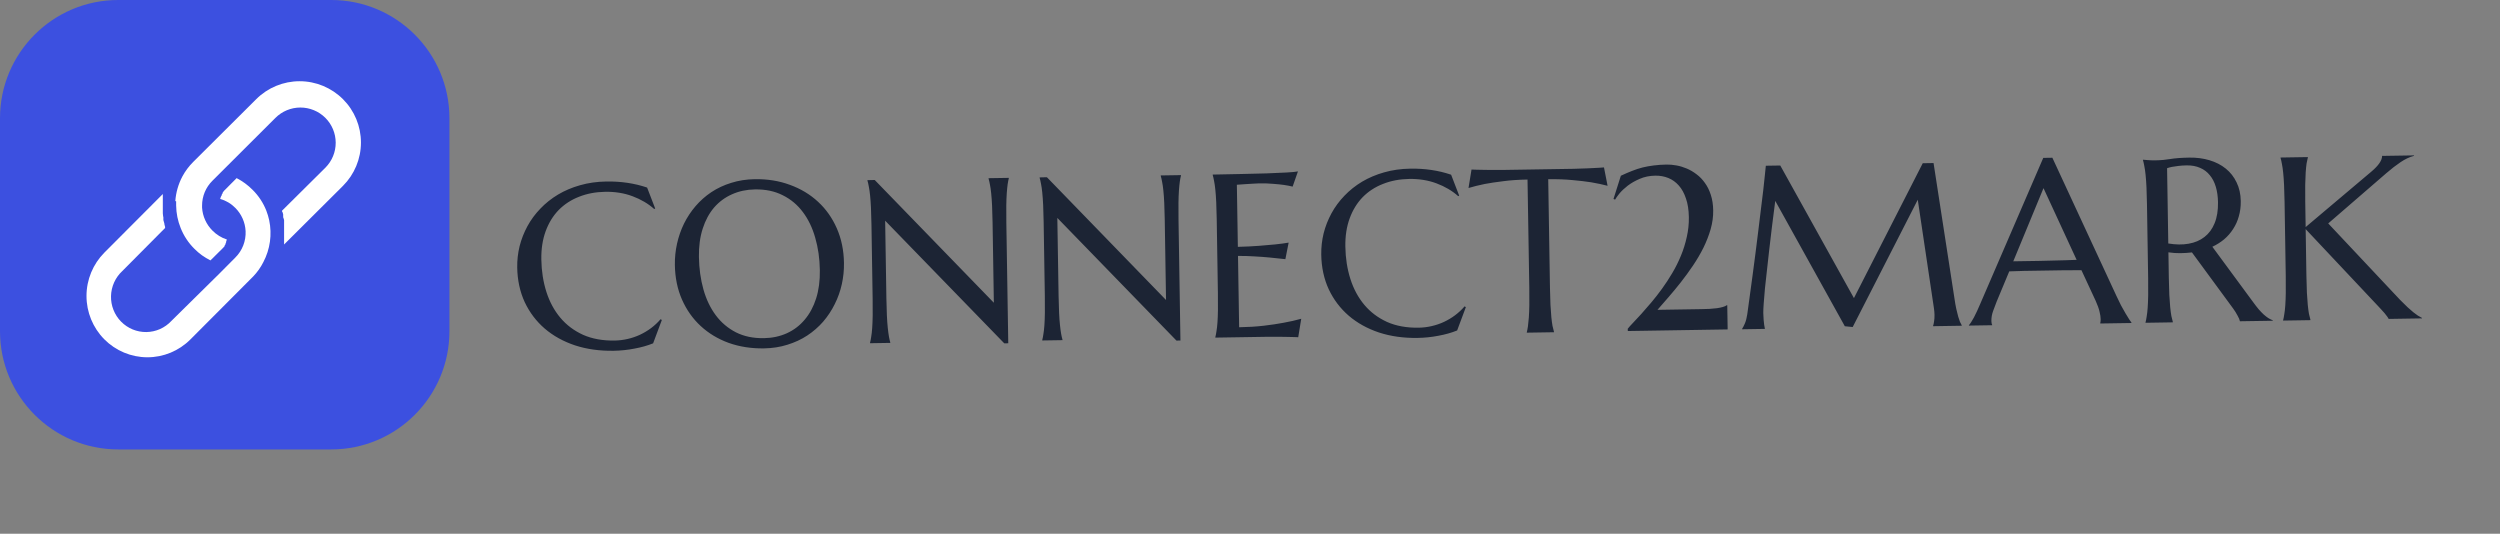 <?xml version="1.0" encoding="UTF-8" standalone="no"?>
<svg
   width="178"
   height="38"
   viewBox="0 0 178 38"
   fill="none"
   version="1.1"
   id="svg11"
   sodipodi:docname="logo-dark.svg"
   inkscape:version="1.3 (0e150ed, 2023-07-21)"
   xmlns:inkscape="http://www.inkscape.org/namespaces/inkscape"
   xmlns:sodipodi="http://sodipodi.sourceforge.net/DTD/sodipodi-0.dtd"
   xmlns="http://www.w3.org/2000/svg"
   xmlns:svg="http://www.w3.org/2000/svg">
  <rect x="0" y="0" width="178" height="38" fill="#808080" stroke="none"/>
  <sodipodi:namedview
     id="namedview11"
     pagecolor="#505050"
     bordercolor="#eeeeee"
     borderopacity="1"
     inkscape:showpageshadow="0"
     inkscape:pageopacity="0"
     inkscape:pagecheckerboard="0"
     inkscape:deskcolor="#505050"
     showgrid="false"
     inkscape:zoom="4.3260634"
     inkscape:cx="64.492814"
     inkscape:cy="-7.0502897"
     inkscape:window-width="1920"
     inkscape:window-height="953"
     inkscape:window-x="0"
     inkscape:window-y="32"
     inkscape:window-maximized="1"
     inkscape:current-layer="svg11" />
  <path
     d="M0 8.421C0 3.77 3.77 0 8.421 0H23.579C28.23 0 32 3.77 32 8.421V23.579C32 28.23 28.23 32 23.579 32H8.421C3.77 32 0 28.23 0 23.579V8.421Z"
     fill="#3C50E0"
     id="path1" />
  <defs
     id="defs11">
    <filter
       id="filter0_d_1_22"
       x="7.421"
       y="6.237"
       width="5.368"
       height="20.526"
       filterUnits="userSpaceOnUse"
       color-interpolation-filters="sRGB">
      <feFlood
         flood-opacity="0"
         result="BackgroundImageFix"
         id="feFlood5" />
      <feColorMatrix
         in="SourceAlpha"
         type="matrix"
         values="0 0 0 0 0 0 0 0 0 0 0 0 0 0 0 0 0 0 127 0"
         result="hardAlpha"
         id="feColorMatrix5" />
      <feOffset
         dy="0.5"
         id="feOffset5" />
      <feGaussianBlur
         stdDeviation="0.5"
         id="feGaussianBlur5" />
      <feComposite
         in2="hardAlpha"
         operator="out"
         id="feComposite5" />
      <feColorMatrix
         type="matrix"
         values="0 0 0 0 0 0 0 0 0 0 0 0 0 0 0 0 0 0 0.12 0"
         id="feColorMatrix6" />
      <feBlend
         mode="normal"
         in2="BackgroundImageFix"
         result="effect1_dropShadow_1_22"
         id="feBlend6" />
      <feBlend
         mode="normal"
         in="SourceGraphic"
         in2="effect1_dropShadow_1_22"
         result="shape"
         id="feBlend7" />
    </filter>
    <filter
       id="filter1_d_1_22"
       x="13.737"
       y="12.973"
       width="5.368"
       height="13.79"
       filterUnits="userSpaceOnUse"
       color-interpolation-filters="sRGB">
      <feFlood
         flood-opacity="0"
         result="BackgroundImageFix"
         id="feFlood7" />
      <feColorMatrix
         in="SourceAlpha"
         type="matrix"
         values="0 0 0 0 0 0 0 0 0 0 0 0 0 0 0 0 0 0 127 0"
         result="hardAlpha"
         id="feColorMatrix7" />
      <feOffset
         dy="0.5"
         id="feOffset7" />
      <feGaussianBlur
         stdDeviation="0.5"
         id="feGaussianBlur7" />
      <feComposite
         in2="hardAlpha"
         operator="out"
         id="feComposite7" />
      <feColorMatrix
         type="matrix"
         values="0 0 0 0 0 0 0 0 0 0 0 0 0 0 0 0 0 0 0.12 0"
         id="feColorMatrix8" />
      <feBlend
         mode="normal"
         in2="BackgroundImageFix"
         result="effect1_dropShadow_1_22"
         id="feBlend8" />
      <feBlend
         mode="normal"
         in="SourceGraphic"
         in2="effect1_dropShadow_1_22"
         result="shape"
         id="feBlend9" />
    </filter>
    <filter
       id="filter2_d_1_22"
       x="20.052"
       y="8.763"
       width="5.369"
       height="18"
       filterUnits="userSpaceOnUse"
       color-interpolation-filters="sRGB">
      <feFlood
         flood-opacity="0"
         result="BackgroundImageFix"
         id="feFlood9" />
      <feColorMatrix
         in="SourceAlpha"
         type="matrix"
         values="0 0 0 0 0 0 0 0 0 0 0 0 0 0 0 0 0 0 127 0"
         result="hardAlpha"
         id="feColorMatrix9" />
      <feOffset
         dy="0.5"
         id="feOffset9" />
      <feGaussianBlur
         stdDeviation="0.5"
         id="feGaussianBlur9" />
      <feComposite
         in2="hardAlpha"
         operator="out"
         id="feComposite9" />
      <feColorMatrix
         type="matrix"
         values="0 0 0 0 0 0 0 0 0 0 0 0 0 0 0 0 0 0 0.12 0"
         id="feColorMatrix10" />
      <feBlend
         mode="normal"
         in2="BackgroundImageFix"
         result="effect1_dropShadow_1_22"
         id="feBlend10" />
      <feBlend
         mode="normal"
         in="SourceGraphic"
         in2="effect1_dropShadow_1_22"
         result="shape"
         id="feBlend11" />
    </filter>
  </defs>
  <g
     id="g1"
     transform="matrix(0.884,0,0,0.884,-122.578,59.752)">
    <path
       d="m 157.725,-53.25 -1.009,1.015 -0.116,0.15 c 0.002,0.017 0.002,0.033 0,0.05 l -0.074,0.108 v 0.05 l -0.074,0.133 c -0.023,0.057 -0.042,0.115 -0.058,0.175 0.465,0.128 0.887,0.378 1.224,0.724 0.498,0.498 0.793,1.166 0.827,1.872 0.017,0.392 -0.048,0.784 -0.19,1.149 -0.142,0.365 -0.359,0.697 -0.637,0.973 l -1.307,1.315 -3.846,3.794 c -0.259,0.277 -0.57,0.499 -0.916,0.653 -0.346,0.153 -0.719,0.235 -1.097,0.24 -0.378,0.005 -0.753,-0.067 -1.103,-0.211 -0.35,-0.144 -0.667,-0.358 -0.933,-0.628 -0.266,-0.27 -0.475,-0.592 -0.614,-0.945 -0.14,-0.353 -0.207,-0.732 -0.198,-1.112 0.009,-0.38 0.094,-0.755 0.25,-1.101 0.156,-0.346 0.38,-0.658 0.658,-0.915 l 3.448,-3.47 v -0.092 l -0.05,-0.183 c 0,-0.108 -0.058,-0.225 -0.083,-0.341 -0.025,-0.116 0,-0.125 0,-0.191 -0.025,-0.121 -0.041,-0.243 -0.05,-0.366 v -0.166 c 0,-0.183 0,-0.366 0,-0.549 0,-0.183 0,-0.266 0,-0.399 0,-0.133 0,-0.092 0,-0.141 v -0.266 c -0.004,-0.014 -0.004,-0.028 0,-0.042 l -4.706,4.718 c -0.921,0.925 -1.44,2.18 -1.441,3.489 -0.002,1.309 0.514,2.566 1.433,3.493 0.919,0.927 2.166,1.448 3.468,1.45 1.301,0.002 2.55,-0.517 3.471,-1.442 l 5.045,-5.059 c 0.333,-0.344 0.612,-0.737 0.827,-1.165 0.545,-1.033 0.711,-2.226 0.471,-3.37 -0.057,-0.264 -0.134,-0.522 -0.232,-0.774 -0.246,-0.625 -0.618,-1.191 -1.092,-1.664 -0.38,-0.386 -0.818,-0.709 -1.298,-0.957 z"
       fill="#ffffff"
       id="path1-3"
       style="stroke-width:0.191" />
    <path
       d="m 152.85,-51.379 c 0,0.116 0,0.225 0,0.341 0.008,0.622 0.132,1.237 0.366,1.814 0.248,0.625 0.622,1.191 1.099,1.664 0.377,0.385 0.816,0.703 1.299,0.94 l 1.016,-1.007 0.125,-0.141 v -0.05 l 0.075,-0.108 v -0.05 l 0.05,-0.116 v -0.058 c 0.023,-0.048 0.043,-0.099 0.058,-0.15 -0.441,-0.145 -0.841,-0.393 -1.166,-0.724 -0.494,-0.494 -0.79,-1.151 -0.833,-1.847 v -0.158 c -0.002,-0.373 0.071,-0.742 0.214,-1.087 0.143,-0.344 0.354,-0.657 0.619,-0.919 l 5.072,-5.059 c 0.531,-0.534 1.253,-0.835 2.007,-0.838 0.754,-0.002 1.477,0.295 2.012,0.825 0.535,0.531 0.836,1.252 0.839,2.005 0.002,0.753 -0.295,1.476 -0.826,2.01 l -3.498,3.47 c 0,0.042 0,0.083 0.042,0.116 l 0.05,0.175 c 0,0.058 0,0.108 0,0.158 0,0.05 0,0.117 0.042,0.183 l 0.033,0.133 c 0.004,0.061 0.004,0.122 0,0.183 v 0.158 c 0,0.058 0,0.117 0,0.183 0,0.067 0,0.1 0,0.15 0,0.05 0,0.125 0,0.183 v 0.499 c -0.004,0.061 -0.004,0.122 0,0.183 0,0.05 0,0.1 0,0.158 -0.004,0.058 -0.004,0.117 0,0.175 0,0 0,0.058 0,0.083 l 4.739,-4.718 c 0.928,-0.925 1.45,-2.18 1.451,-3.489 0.002,-1.309 -0.517,-2.566 -1.443,-3.492 -0.926,-0.927 -2.182,-1.449 -3.492,-1.45 -1.31,-0.002 -2.568,0.517 -3.496,1.442 l -5.08,5.059 c -0.348,0.346 -0.642,0.741 -0.874,1.173 -0.324,0.614 -0.517,1.288 -0.566,1.98 z"
       fill="#ffffff"
       id="path2-6"
       style="stroke-width:0.191" />
  </g>
  <path
     d="m 46.649,14.846 -0.072,0.034 c -0.427,-0.382 -0.94,-0.684 -1.537,-0.907 -0.592,-0.223 -1.242,-0.328 -1.949,-0.317 -0.68,0.011 -1.302,0.129 -1.865,0.354 -0.563,0.219 -1.047,0.535 -1.451,0.946 -0.398,0.411 -0.706,0.913 -0.924,1.505 -0.217,0.592 -0.32,1.263 -0.308,2.013 0.013,0.826 0.133,1.596 0.361,2.311 0.227,0.709 0.558,1.322 0.993,1.839 0.435,0.517 0.973,0.921 1.615,1.214 0.647,0.287 1.397,0.423 2.25,0.409 0.308,-0.005 0.615,-0.042 0.921,-0.112 0.307,-0.07 0.599,-0.169 0.878,-0.298 0.284,-0.134 0.549,-0.292 0.794,-0.475 0.251,-0.187 0.477,-0.399 0.678,-0.634 l 0.09,0.055 -0.621,1.662 c -0.402,0.163 -0.848,0.289 -1.338,0.377 -0.484,0.094 -0.975,0.145 -1.472,0.153 -0.999,0.016 -1.916,-0.112 -2.752,-0.385 -0.831,-0.278 -1.55,-0.677 -2.157,-1.197 -0.602,-0.52 -1.077,-1.146 -1.423,-1.881 -0.341,-0.739 -0.519,-1.563 -0.534,-2.47 -0.008,-0.513 0.049,-1.018 0.17,-1.517 0.127,-0.499 0.314,-0.974 0.56,-1.426 0.247,-0.452 0.553,-0.867 0.92,-1.246 0.366,-0.384 0.785,-0.717 1.256,-1 0.476,-0.283 0.999,-0.504 1.569,-0.665 0.575,-0.166 1.197,-0.254 1.867,-0.265 1.042,-0.017 2.011,0.127 2.906,0.431 z m 7.094,-2.089 c 0.901,-0.014 1.735,0.121 2.501,0.405 0.771,0.28 1.439,0.682 2.004,1.207 0.564,0.52 1.009,1.15 1.334,1.89 0.325,0.74 0.495,1.561 0.509,2.462 0.008,0.513 -0.043,1.018 -0.154,1.517 -0.111,0.498 -0.279,0.971 -0.504,1.417 -0.22,0.447 -0.494,0.861 -0.822,1.245 -0.329,0.377 -0.707,0.707 -1.134,0.989 -0.422,0.277 -0.891,0.495 -1.407,0.654 -0.516,0.165 -1.073,0.252 -1.672,0.262 -0.901,0.014 -1.738,-0.115 -2.509,-0.389 -0.766,-0.279 -1.431,-0.679 -1.995,-1.199 -0.564,-0.52 -1.009,-1.148 -1.334,-1.882 -0.325,-0.74 -0.495,-1.563 -0.509,-2.47 -0.008,-0.513 0.043,-1.018 0.154,-1.517 0.111,-0.498 0.276,-0.974 0.496,-1.425 0.225,-0.452 0.499,-0.866 0.822,-1.244 0.329,-0.383 0.704,-0.716 1.126,-0.998 0.427,-0.282 0.899,-0.503 1.415,-0.662 0.521,-0.165 1.081,-0.252 1.68,-0.262 z m 0.642,11.32 c 0.599,-0.01 1.145,-0.126 1.639,-0.35 0.493,-0.224 0.915,-0.544 1.264,-0.959 0.355,-0.416 0.628,-0.92 0.818,-1.512 0.19,-0.597 0.279,-1.271 0.267,-2.021 -0.013,-0.831 -0.123,-1.599 -0.328,-2.303 -0.2,-0.71 -0.494,-1.32 -0.88,-1.832 -0.386,-0.518 -0.865,-0.918 -1.437,-1.2 -0.566,-0.288 -1.224,-0.426 -1.975,-0.414 -0.599,0.01 -1.145,0.126 -1.639,0.35 -0.493,0.218 -0.917,0.533 -1.273,0.943 -0.35,0.41 -0.62,0.912 -0.81,1.503 -0.19,0.592 -0.28,1.262 -0.268,2.013 0.013,0.826 0.12,1.597 0.32,2.311 0.2,0.71 0.494,1.323 0.88,1.841 0.386,0.518 0.865,0.923 1.437,1.216 0.572,0.288 1.232,0.426 1.983,0.414 z m 7.895,-11.262 8.482,8.741 -0.091,-5.7 c -0.007,-0.459 -0.019,-0.859 -0.035,-1.198 -0.016,-0.345 -0.037,-0.642 -0.063,-0.889 -0.026,-0.254 -0.056,-0.464 -0.091,-0.63 -0.03,-0.167 -0.062,-0.307 -0.096,-0.42 l -5.14e-4,-0.032 1.441,-0.023 5.13e-4,0.032 c -0.031,0.114 -0.058,0.255 -0.082,0.423 -0.024,0.168 -0.045,0.379 -0.063,0.633 -0.018,0.249 -0.029,0.546 -0.034,0.891 -0.005,0.34 -0.005,0.74 0.003,1.199 l 0.137,8.599 -0.283,0.005 -8.482,-8.733 0.088,5.539 c 0.007,0.459 0.019,0.861 0.035,1.206 0.016,0.34 0.037,0.634 0.063,0.882 0.026,0.248 0.053,0.455 0.083,0.622 0.03,0.167 0.062,0.307 0.096,0.42 l 5.13e-4,0.032 -1.441,0.023 -5.13e-4,-0.032 c 0.031,-0.114 0.058,-0.255 0.082,-0.423 0.03,-0.168 0.053,-0.376 0.071,-0.625 0.018,-0.249 0.029,-0.543 0.035,-0.883 0.005,-0.346 0.005,-0.748 -0.003,-1.207 l -0.084,-5.271 c -0.007,-0.459 -0.019,-0.859 -0.035,-1.198 -0.016,-0.345 -0.037,-0.642 -0.063,-0.889 -0.026,-0.254 -0.056,-0.464 -0.091,-0.63 -0.03,-0.167 -0.062,-0.307 -0.096,-0.42 l -5.12e-4,-0.032 z m 12.259,-0.196 8.482,8.741 -0.091,-5.7 c -0.007,-0.459 -0.019,-0.859 -0.035,-1.198 -0.016,-0.345 -0.037,-0.642 -0.063,-0.889 -0.026,-0.254 -0.056,-0.464 -0.091,-0.63 -0.03,-0.167 -0.062,-0.307 -0.096,-0.42 l -5.13e-4,-0.032 1.441,-0.023 5.14e-4,0.032 c -0.03,0.114 -0.058,0.255 -0.082,0.423 -0.024,0.168 -0.045,0.379 -0.063,0.633 -0.018,0.249 -0.029,0.546 -0.034,0.891 -0.005,0.34 -0.005,0.74 0.003,1.199 l 0.137,8.599 -0.283,0.005 -8.482,-8.733 0.089,5.539 c 0.007,0.459 0.019,0.861 0.036,1.206 0.016,0.34 0.037,0.634 0.063,0.882 0.026,0.248 0.053,0.455 0.083,0.622 0.03,0.167 0.062,0.307 0.096,0.42 l 5.21e-4,0.032 -1.441,0.023 -5.12e-4,-0.032 c 0.031,-0.114 0.058,-0.255 0.082,-0.423 0.03,-0.168 0.053,-0.376 0.071,-0.625 0.018,-0.249 0.029,-0.543 0.034,-0.883 0.005,-0.346 0.005,-0.748 -0.003,-1.207 l -0.084,-5.271 c -0.007,-0.459 -0.019,-0.859 -0.035,-1.198 -0.016,-0.345 -0.037,-0.642 -0.063,-0.889 -0.026,-0.254 -0.056,-0.464 -0.091,-0.63 -0.03,-0.167 -0.062,-0.307 -0.096,-0.42 l -5.13e-4,-0.032 z m 11.805,-0.189 c 0.675,-0.011 1.344,-0.024 2.008,-0.04 0.669,-0.016 1.282,-0.031 1.838,-0.045 0.555,-0.02 1.03,-0.041 1.424,-0.063 0.394,-0.022 0.661,-0.048 0.8,-0.078 l -0.379,1.083 c -0.179,-0.046 -0.388,-0.086 -0.625,-0.12 -0.206,-0.029 -0.458,-0.055 -0.755,-0.077 -0.292,-0.027 -0.629,-0.039 -1.013,-0.033 -0.13,0.002 -0.286,0.01 -0.469,0.024 -0.178,0.008 -0.351,0.019 -0.518,0.032 -0.194,0.014 -0.391,0.028 -0.591,0.042 l 0.071,4.421 c 0.556,-0.014 1.058,-0.039 1.506,-0.073 0.447,-0.034 0.828,-0.067 1.14,-0.099 0.366,-0.038 0.69,-0.081 0.97,-0.129 l -0.233,1.178 c -0.373,-0.043 -0.754,-0.082 -1.144,-0.12 -0.335,-0.032 -0.7,-0.059 -1.094,-0.079 -0.394,-0.026 -0.773,-0.036 -1.135,-0.031 l 0.081,5.077 c 0.637,-0.01 1.223,-0.046 1.756,-0.109 0.533,-0.062 0.999,-0.132 1.398,-0.209 0.463,-0.083 0.886,-0.178 1.267,-0.287 l -0.214,1.315 c -0.065,-0.004 -0.162,-0.008 -0.291,-0.011 -0.13,-0.004 -0.276,-0.006 -0.438,-0.01 -0.157,-0.003 -0.324,-0.005 -0.502,-0.008 -0.173,0.003 -0.337,0.003 -0.494,1.17e-4 -0.156,0.003 -0.297,0.002 -0.421,-0.002 -0.119,0.002 -0.205,0.003 -0.259,0.004 l -3.498,0.056 -5.13e-4,-0.032 c 0.031,-0.114 0.058,-0.255 0.082,-0.423 0.03,-0.168 0.053,-0.376 0.071,-0.625 0.018,-0.249 0.029,-0.543 0.034,-0.883 0.005,-0.346 0.005,-0.748 -0.003,-1.207 l -0.084,-5.271 c -0.007,-0.459 -0.019,-0.859 -0.035,-1.198 -0.016,-0.345 -0.037,-0.642 -0.063,-0.889 -0.026,-0.254 -0.056,-0.464 -0.091,-0.63 -0.03,-0.167 -0.062,-0.307 -0.096,-0.42 z m 17.55,1.501 -0.072,0.034 c -0.427,-0.382 -0.94,-0.684 -1.537,-0.907 -0.592,-0.223 -1.241,-0.328 -1.949,-0.317 -0.68,0.011 -1.302,0.129 -1.865,0.354 -0.564,0.219 -1.047,0.535 -1.451,0.946 -0.398,0.411 -0.706,0.913 -0.923,1.505 -0.217,0.592 -0.32,1.263 -0.308,2.013 0.013,0.826 0.133,1.596 0.361,2.311 0.227,0.709 0.559,1.322 0.993,1.839 0.435,0.517 0.973,0.921 1.615,1.214 0.647,0.287 1.397,0.423 2.25,0.409 0.307,-0.005 0.615,-0.042 0.921,-0.112 0.307,-0.07 0.599,-0.169 0.878,-0.298 0.284,-0.134 0.549,-0.292 0.794,-0.475 0.251,-0.188 0.477,-0.399 0.678,-0.634 l 0.09,0.055 -0.621,1.662 c -0.402,0.163 -0.849,0.289 -1.339,0.377 -0.484,0.094 -0.975,0.145 -1.472,0.153 -0.999,0.016 -1.916,-0.112 -2.751,-0.385 -0.831,-0.278 -1.55,-0.677 -2.157,-1.197 -0.602,-0.52 -1.077,-1.146 -1.423,-1.881 -0.341,-0.739 -0.519,-1.563 -0.533,-2.47 -0.008,-0.513 0.049,-1.018 0.17,-1.517 0.127,-0.499 0.314,-0.974 0.56,-1.426 0.247,-0.452 0.553,-0.867 0.919,-1.246 0.367,-0.384 0.785,-0.717 1.256,-1 0.476,-0.283 0.999,-0.504 1.568,-0.665 0.575,-0.166 1.197,-0.254 1.867,-0.265 1.042,-0.017 2.011,0.127 2.906,0.431 z m 4.865,-1.147 c -0.637,0.01 -1.212,0.049 -1.723,0.117 -0.512,0.062 -0.954,0.128 -1.325,0.199 -0.43,0.088 -0.815,0.183 -1.153,0.286 l 0.214,-1.315 c 0.065,0.004 0.162,0.008 0.292,0.011 0.13,0.003 0.273,0.006 0.429,0.009 0.162,0.003 0.329,0.006 0.502,0.008 0.178,-0.003 0.345,-0.002 0.502,2.77e-4 0.157,-0.003 0.294,-0.002 0.413,0.002 0.124,-0.002 0.213,-0.003 0.267,-0.004 l 4.623,-0.074 c 0.054,-8.8e-4 0.14,-0.002 0.259,-0.004 0.124,-0.008 0.264,-0.013 0.421,-0.015 0.156,-0.008 0.321,-0.013 0.494,-0.016 0.178,-0.008 0.345,-0.016 0.502,-0.024 0.162,-0.008 0.308,-0.016 0.437,-0.023 0.129,-0.007 0.226,-0.015 0.291,-0.021 l 0.256,1.308 c -0.347,-0.092 -0.737,-0.174 -1.17,-0.249 -0.373,-0.059 -0.817,-0.111 -1.33,-0.157 -0.514,-0.051 -1.089,-0.072 -1.726,-0.062 l 0.124,7.733 c 0.008,0.459 0.019,0.861 0.035,1.206 0.021,0.34 0.043,0.634 0.063,0.882 0.025,0.248 0.053,0.455 0.083,0.622 0.035,0.167 0.07,0.307 0.104,0.42 l 5.2e-4,0.032 -1.935,0.031 -5.2e-4,-0.032 c 0.031,-0.114 0.058,-0.255 0.082,-0.423 0.024,-0.168 0.045,-0.376 0.063,-0.625 0.018,-0.249 0.029,-0.543 0.035,-0.883 0.006,-0.346 0.004,-0.748 -0.002,-1.207 z m 7.135,10.625 c 0.079,-0.104 0.204,-0.244 0.374,-0.419 0.17,-0.181 0.366,-0.392 0.589,-0.633 0.223,-0.247 0.461,-0.521 0.716,-0.822 0.254,-0.301 0.508,-0.626 0.762,-0.976 0.254,-0.35 0.496,-0.721 0.728,-1.113 0.237,-0.398 0.443,-0.812 0.62,-1.241 0.177,-0.429 0.316,-0.874 0.416,-1.335 0.106,-0.46 0.155,-0.931 0.147,-1.412 -0.008,-0.513 -0.077,-0.954 -0.207,-1.325 -0.125,-0.376 -0.294,-0.684 -0.509,-0.923 -0.215,-0.245 -0.466,-0.424 -0.754,-0.539 -0.283,-0.114 -0.588,-0.168 -0.918,-0.163 -0.41,0.006 -0.781,0.082 -1.114,0.228 -0.327,0.14 -0.613,0.304 -0.859,0.492 -0.24,0.187 -0.437,0.374 -0.59,0.56 -0.148,0.186 -0.248,0.328 -0.301,0.426 l -0.114,-0.047 0.524,-1.653 c 0.284,-0.134 0.55,-0.249 0.796,-0.344 0.252,-0.101 0.504,-0.184 0.757,-0.247 0.258,-0.063 0.522,-0.11 0.791,-0.142 0.275,-0.037 0.577,-0.057 0.906,-0.063 0.221,-0.004 0.456,0.017 0.705,0.061 0.25,0.045 0.496,0.119 0.741,0.223 0.245,0.104 0.477,0.241 0.695,0.41 0.224,0.164 0.422,0.369 0.593,0.614 0.177,0.24 0.316,0.522 0.419,0.844 0.108,0.322 0.165,0.691 0.172,1.106 0.008,0.443 -0.054,0.889 -0.181,1.34 -0.128,0.445 -0.299,0.884 -0.513,1.32 -0.214,0.43 -0.462,0.852 -0.741,1.267 -0.28,0.414 -0.568,0.811 -0.864,1.188 -0.297,0.377 -0.591,0.733 -0.882,1.067 -0.292,0.328 -0.554,0.629 -0.787,0.903 l 3.118,-0.05 c 0.2,-0.003 0.394,-0.009 0.583,-0.017 0.194,-0.014 0.372,-0.03 0.534,-0.049 0.162,-0.024 0.302,-0.053 0.42,-0.088 0.123,-0.034 0.218,-0.076 0.282,-0.126 l 0.032,-5.12e-4 0.028,1.725 -7.109,0.114 z m 8.147,-5.92e-4 c 0.058,-0.087 0.124,-0.216 0.197,-0.384 0.073,-0.174 0.129,-0.391 0.168,-0.651 0.053,-0.379 0.111,-0.804 0.174,-1.274 0.068,-0.476 0.135,-0.974 0.203,-1.493 0.072,-0.519 0.142,-1.05 0.209,-1.591 0.072,-0.546 0.139,-1.082 0.201,-1.606 0.067,-0.53 0.129,-1.039 0.186,-1.526 0.062,-0.492 0.117,-0.941 0.165,-1.347 0.048,-0.406 0.085,-0.758 0.113,-1.055 0.033,-0.303 0.056,-0.53 0.07,-0.681 l 1.028,-0.016 5.245,9.441 4.9,-9.603 0.769,-0.012 1.482,9.598 c 0.043,0.302 0.087,0.56 0.134,0.775 0.047,0.215 0.093,0.401 0.138,0.557 0.046,0.151 0.088,0.277 0.128,0.379 0.044,0.096 0.086,0.176 0.125,0.241 l 5.1e-4,0.032 -2.04,0.033 -5.1e-4,-0.032 c 0.026,-0.06 0.049,-0.158 0.068,-0.293 0.025,-0.135 0.036,-0.298 0.033,-0.486 -9.1e-4,-0.07 -0.004,-0.14 -0.011,-0.211 -0.008,-0.076 -0.016,-0.156 -0.028,-0.243 l -1.153,-7.74 -4.633,9.064 -0.56,-0.056 -4.954,-8.926 c -0.168,1.282 -0.314,2.467 -0.437,3.554 -0.052,0.465 -0.104,0.931 -0.155,1.396 -0.052,0.46 -0.099,0.889 -0.142,1.29 -0.037,0.4 -0.066,0.754 -0.088,1.062 -0.022,0.303 -0.032,0.527 -0.03,0.673 0.002,0.183 0.011,0.346 0.024,0.485 0.013,0.14 0.026,0.259 0.038,0.356 0.018,0.113 0.035,0.212 0.053,0.299 l -1.619,0.026 z m 25.498,-0.375 -5.2e-4,-0.032 c 0.01,-0.028 0.018,-0.068 0.022,-0.122 0.004,-0.054 0.007,-0.103 0.007,-0.146 -0.002,-0.167 -0.03,-0.35 -0.082,-0.55 -0.046,-0.204 -0.137,-0.457 -0.271,-0.757 l -1.015,-2.187 c -0.303,-0.006 -0.705,-0.005 -1.207,0.003 -0.502,0.008 -1.044,0.017 -1.627,0.026 -0.426,0.007 -0.839,0.013 -1.239,0.02 -0.394,0.006 -0.75,0.018 -1.068,0.034 l -0.897,2.152 c -0.078,0.201 -0.161,0.421 -0.249,0.66 -0.088,0.239 -0.13,0.48 -0.126,0.723 9.2e-4,0.07 0.008,0.129 0.019,0.178 0.011,0.043 0.022,0.072 0.034,0.089 l 5.2e-4,0.032 -1.652,0.026 -5.1e-4,-0.032 c 0.096,-0.104 0.214,-0.287 0.356,-0.548 0.141,-0.267 0.295,-0.599 0.462,-0.996 l 4.475,-10.365 0.648,-0.01 4.555,9.824 c 0.106,0.231 0.215,0.455 0.326,0.675 0.117,0.214 0.225,0.407 0.325,0.578 0.1,0.172 0.189,0.316 0.266,0.433 0.077,0.117 0.13,0.192 0.158,0.225 l 5.2e-4,0.032 z m -5.319,-4.442 c 0.314,-0.005 0.634,-0.01 0.964,-0.015 0.329,-0.011 0.65,-0.019 0.963,-0.024 0.319,-0.01 0.623,-0.018 0.915,-0.023 0.291,-0.01 0.556,-0.019 0.793,-0.029 l -2.358,-5.105 -2.152,5.21 z m 10.2,1.198 c 0.008,0.459 0.019,0.861 0.035,1.206 0.022,0.34 0.043,0.634 0.063,0.882 0.026,0.248 0.053,0.455 0.083,0.622 0.035,0.167 0.07,0.307 0.104,0.42 l 5.2e-4,0.032 -1.943,0.031 -5.1e-4,-0.032 c 0.031,-0.114 0.058,-0.255 0.082,-0.423 0.029,-0.168 0.054,-0.376 0.071,-0.625 0.018,-0.249 0.029,-0.543 0.035,-0.883 0.006,-0.346 0.004,-0.748 -0.002,-1.207 l -0.084,-5.271 c -0.008,-0.459 -0.019,-0.859 -0.035,-1.198 -0.016,-0.345 -0.037,-0.642 -0.063,-0.889 -0.025,-0.254 -0.056,-0.464 -0.091,-0.63 -0.03,-0.167 -0.061,-0.307 -0.096,-0.42 l -5.1e-4,-0.032 c 0.108,0.009 0.222,0.018 0.34,0.027 0.103,0.009 0.216,0.016 0.341,0.019 0.13,-0.002 0.262,-0.004 0.396,-0.006 0.21,-0.003 0.493,-0.032 0.849,-0.087 0.361,-0.06 0.819,-0.094 1.375,-0.103 0.518,-0.008 0.997,0.055 1.437,0.187 0.445,0.133 0.831,0.332 1.16,0.597 0.328,0.265 0.584,0.592 0.769,0.984 0.19,0.386 0.288,0.827 0.296,1.323 0.007,0.389 -0.039,0.751 -0.137,1.088 -0.092,0.331 -0.227,0.633 -0.407,0.905 -0.173,0.273 -0.386,0.517 -0.636,0.731 -0.25,0.209 -0.531,0.386 -0.842,0.532 l 2.906,3.946 c 0.144,0.198 0.276,0.368 0.397,0.512 0.127,0.144 0.245,0.266 0.354,0.367 0.115,0.101 0.224,0.186 0.328,0.254 0.104,0.063 0.21,0.115 0.318,0.157 l 5.2e-4,0.032 -2.34,0.037 c -0.018,-0.102 -0.074,-0.236 -0.169,-0.402 -0.089,-0.172 -0.194,-0.34 -0.315,-0.506 l -2.932,-3.994 c -0.264,0.031 -0.536,0.049 -0.817,0.053 -0.28,0.004 -0.567,-0.015 -0.859,-0.059 z m -0.039,-2.454 c 0.531,0.089 1.014,0.095 1.45,0.017 0.441,-0.077 0.817,-0.237 1.126,-0.479 0.315,-0.243 0.555,-0.568 0.721,-0.976 0.172,-0.413 0.253,-0.911 0.244,-1.494 -0.007,-0.405 -0.058,-0.771 -0.155,-1.099 -0.097,-0.328 -0.239,-0.604 -0.426,-0.827 -0.181,-0.229 -0.411,-0.404 -0.688,-0.523 -0.277,-0.125 -0.6,-0.185 -0.967,-0.179 -0.232,0.004 -0.434,0.018 -0.606,0.042 -0.173,0.019 -0.318,0.04 -0.436,0.064 -0.14,0.029 -0.256,0.061 -0.347,0.094 z m 8.178,5.458 c 0.031,-0.114 0.058,-0.255 0.082,-0.423 0.03,-0.168 0.054,-0.376 0.071,-0.625 0.018,-0.249 0.029,-0.543 0.035,-0.883 0.006,-0.346 0.004,-0.748 -0.002,-1.207 l -0.084,-5.271 c -0.008,-0.459 -0.019,-0.859 -0.036,-1.198 -0.016,-0.345 -0.037,-0.642 -0.063,-0.889 -0.025,-0.254 -0.056,-0.464 -0.091,-0.63 -0.03,-0.167 -0.061,-0.307 -0.096,-0.42 l -5.1e-4,-0.032 1.943,-0.031 5.1e-4,0.032 c -0.03,0.114 -0.061,0.255 -0.09,0.423 -0.024,0.168 -0.045,0.379 -0.063,0.633 -0.012,0.248 -0.023,0.546 -0.034,0.891 -0.006,0.34 -0.004,0.74 0.002,1.199 l 0.029,1.805 4.667,-3.938 c 0.522,-0.44 0.781,-0.817 0.776,-1.13 l 2.275,-0.036 5.1e-4,0.032 c -0.317,0.081 -0.639,0.232 -0.965,0.453 -0.321,0.216 -0.662,0.48 -1.024,0.794 l -4.122,3.565 5.116,5.442 c 0.214,0.213 0.395,0.391 0.543,0.534 0.154,0.138 0.288,0.255 0.403,0.35 0.114,0.09 0.218,0.167 0.311,0.23 0.098,0.058 0.199,0.116 0.302,0.173 l 5.1e-4,0.032 -2.372,0.038 c -0.022,-0.048 -0.061,-0.11 -0.116,-0.184 -0.05,-0.075 -0.111,-0.152 -0.182,-0.232 -0.066,-0.08 -0.14,-0.163 -0.223,-0.248 -0.077,-0.085 -0.151,-0.165 -0.223,-0.24 l -5.166,-5.49 0.053,3.32 c 0.008,0.459 0.019,0.861 0.035,1.206 0.022,0.34 0.043,0.634 0.063,0.882 0.026,0.248 0.053,0.455 0.083,0.622 0.035,0.167 0.07,0.307 0.104,0.42 l 5e-4,0.032 -1.943,0.031 z"
     fill="#ffffff"
     id="path3-7"
     style="stroke-width:0.518;fill:#1c2434;fill-opacity:1" />
</svg>
